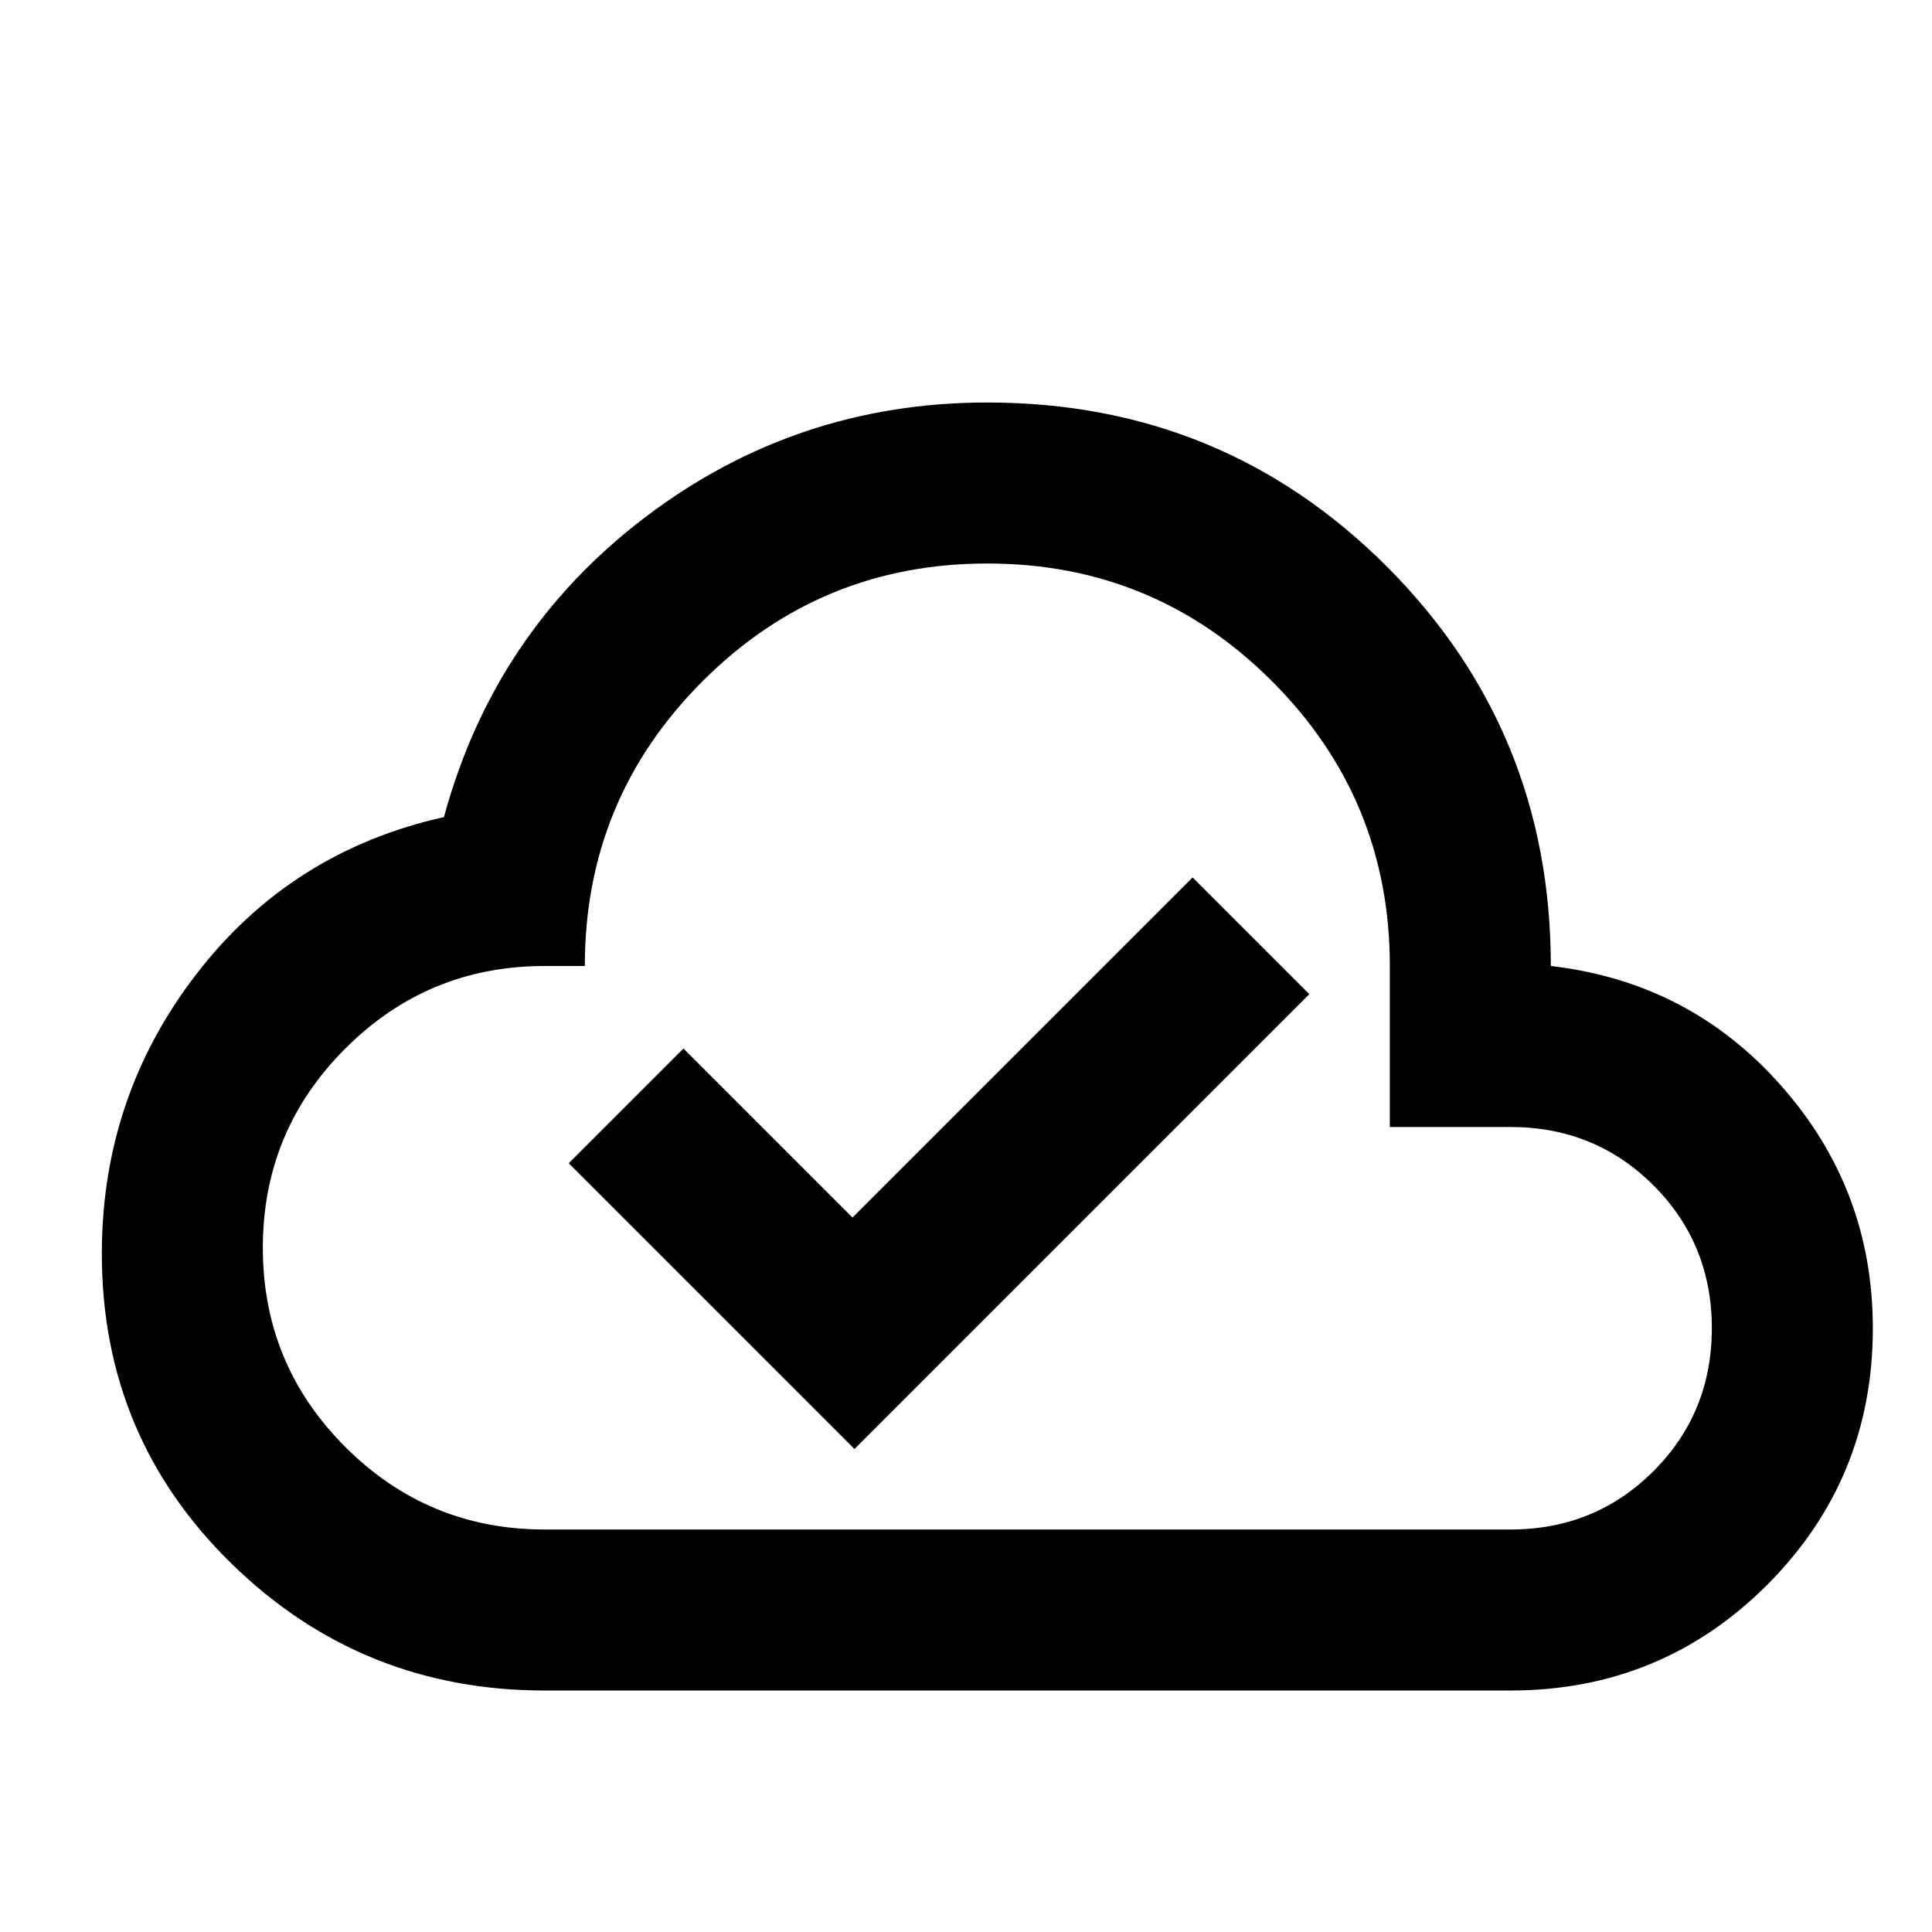 <svg viewBox="0 0 24 24" xmlns="http://www.w3.org/2000/svg">
<path d="M10.615 18L16.265 12.35L14.815 10.9L10.59 15.125L8.49 13.025L7.065 14.45L10.615 18ZM6.765 21C5.248 21 3.952 20.475 2.877 19.425C1.802 18.375 1.265 17.092 1.265 15.575C1.265 14.275 1.656 13.117 2.44 12.1C3.223 11.083 4.248 10.433 5.515 10.15C5.931 8.617 6.765 7.375 8.015 6.425C9.265 5.475 10.681 5 12.265 5C14.215 5 15.869 5.679 17.227 7.037C18.585 8.396 19.265 10.05 19.265 12C20.415 12.133 21.369 12.629 22.127 13.488C22.886 14.346 23.265 15.35 23.265 16.5C23.265 17.75 22.827 18.812 21.952 19.688C21.077 20.562 20.015 21 18.765 21H6.765ZM6.765 19H18.765C19.465 19 20.056 18.758 20.54 18.275C21.023 17.792 21.265 17.2 21.265 16.5C21.265 15.8 21.023 15.208 20.54 14.725C20.056 14.242 19.465 14 18.765 14H17.265V12C17.265 10.617 16.777 9.438 15.802 8.463C14.827 7.487 13.648 7 12.265 7C10.881 7 9.702 7.487 8.727 8.463C7.752 9.438 7.265 10.617 7.265 12H6.765C5.798 12 4.973 12.342 4.29 13.025C3.606 13.708 3.265 14.533 3.265 15.5C3.265 16.467 3.606 17.292 4.29 17.975C4.973 18.658 5.798 19 6.765 19Z"/>
</svg>
